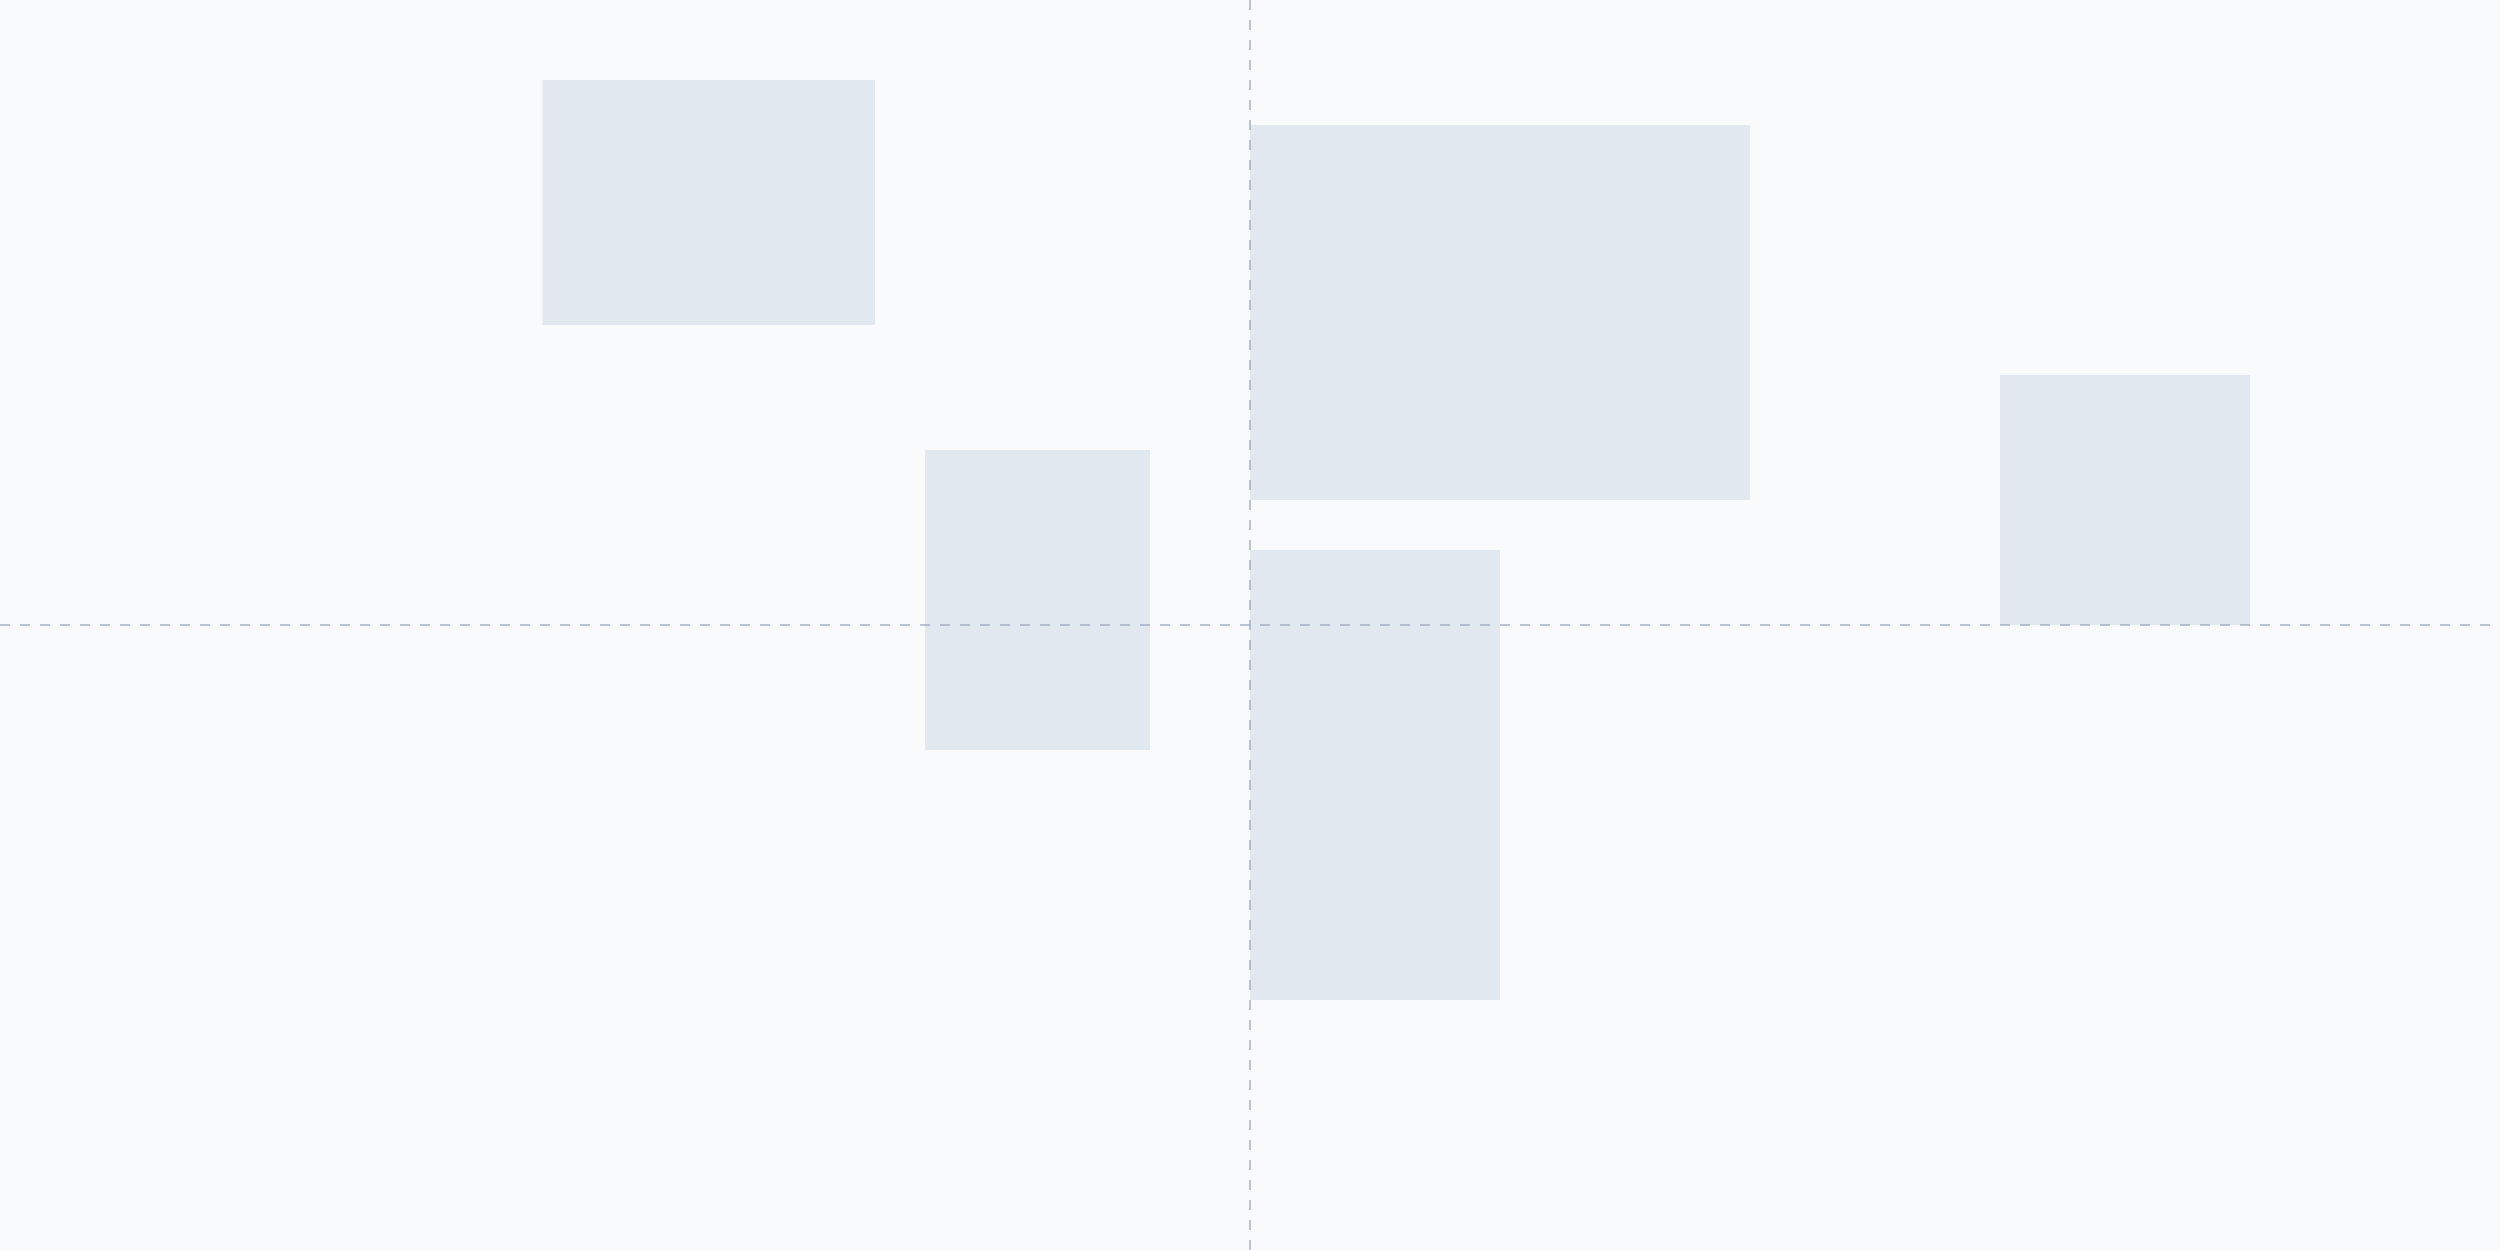 <?xml version="1.0" encoding="UTF-8"?>
<svg width="1000" height="500" viewBox="0 0 1000 500" xmlns="http://www.w3.org/2000/svg">
  <rect width="100%" height="100%" fill="#f8fafc"/>
  
  <!-- Continents -->
  <path d="M 217,32 L 350,32 L 350,130 L 217,130 Z" fill="#e2e8f0"/>
  <path d="M 370,180 L 460,180 L 460,300 L 370,300 Z" fill="#e2e8f0"/>
  <path d="M 500,50 L 700,50 L 700,200 L 500,200 Z" fill="#e2e8f0"/>
  <path d="M 500,220 L 600,220 L 600,400 L 500,400 Z" fill="#e2e8f0"/>
  <path d="M 800,150 L 900,150 L 900,250 L 800,250 Z" fill="#e2e8f0"/>
  
  <!-- Grid -->
  <path d="M 0,250 L 1000,250" stroke="#94a3b8" stroke-width="0.5" stroke-dasharray="4,4"/>
  <path d="M 500,0 L 500,500" stroke="#94a3b8" stroke-width="0.5" stroke-dasharray="4,4"/>
</svg>
